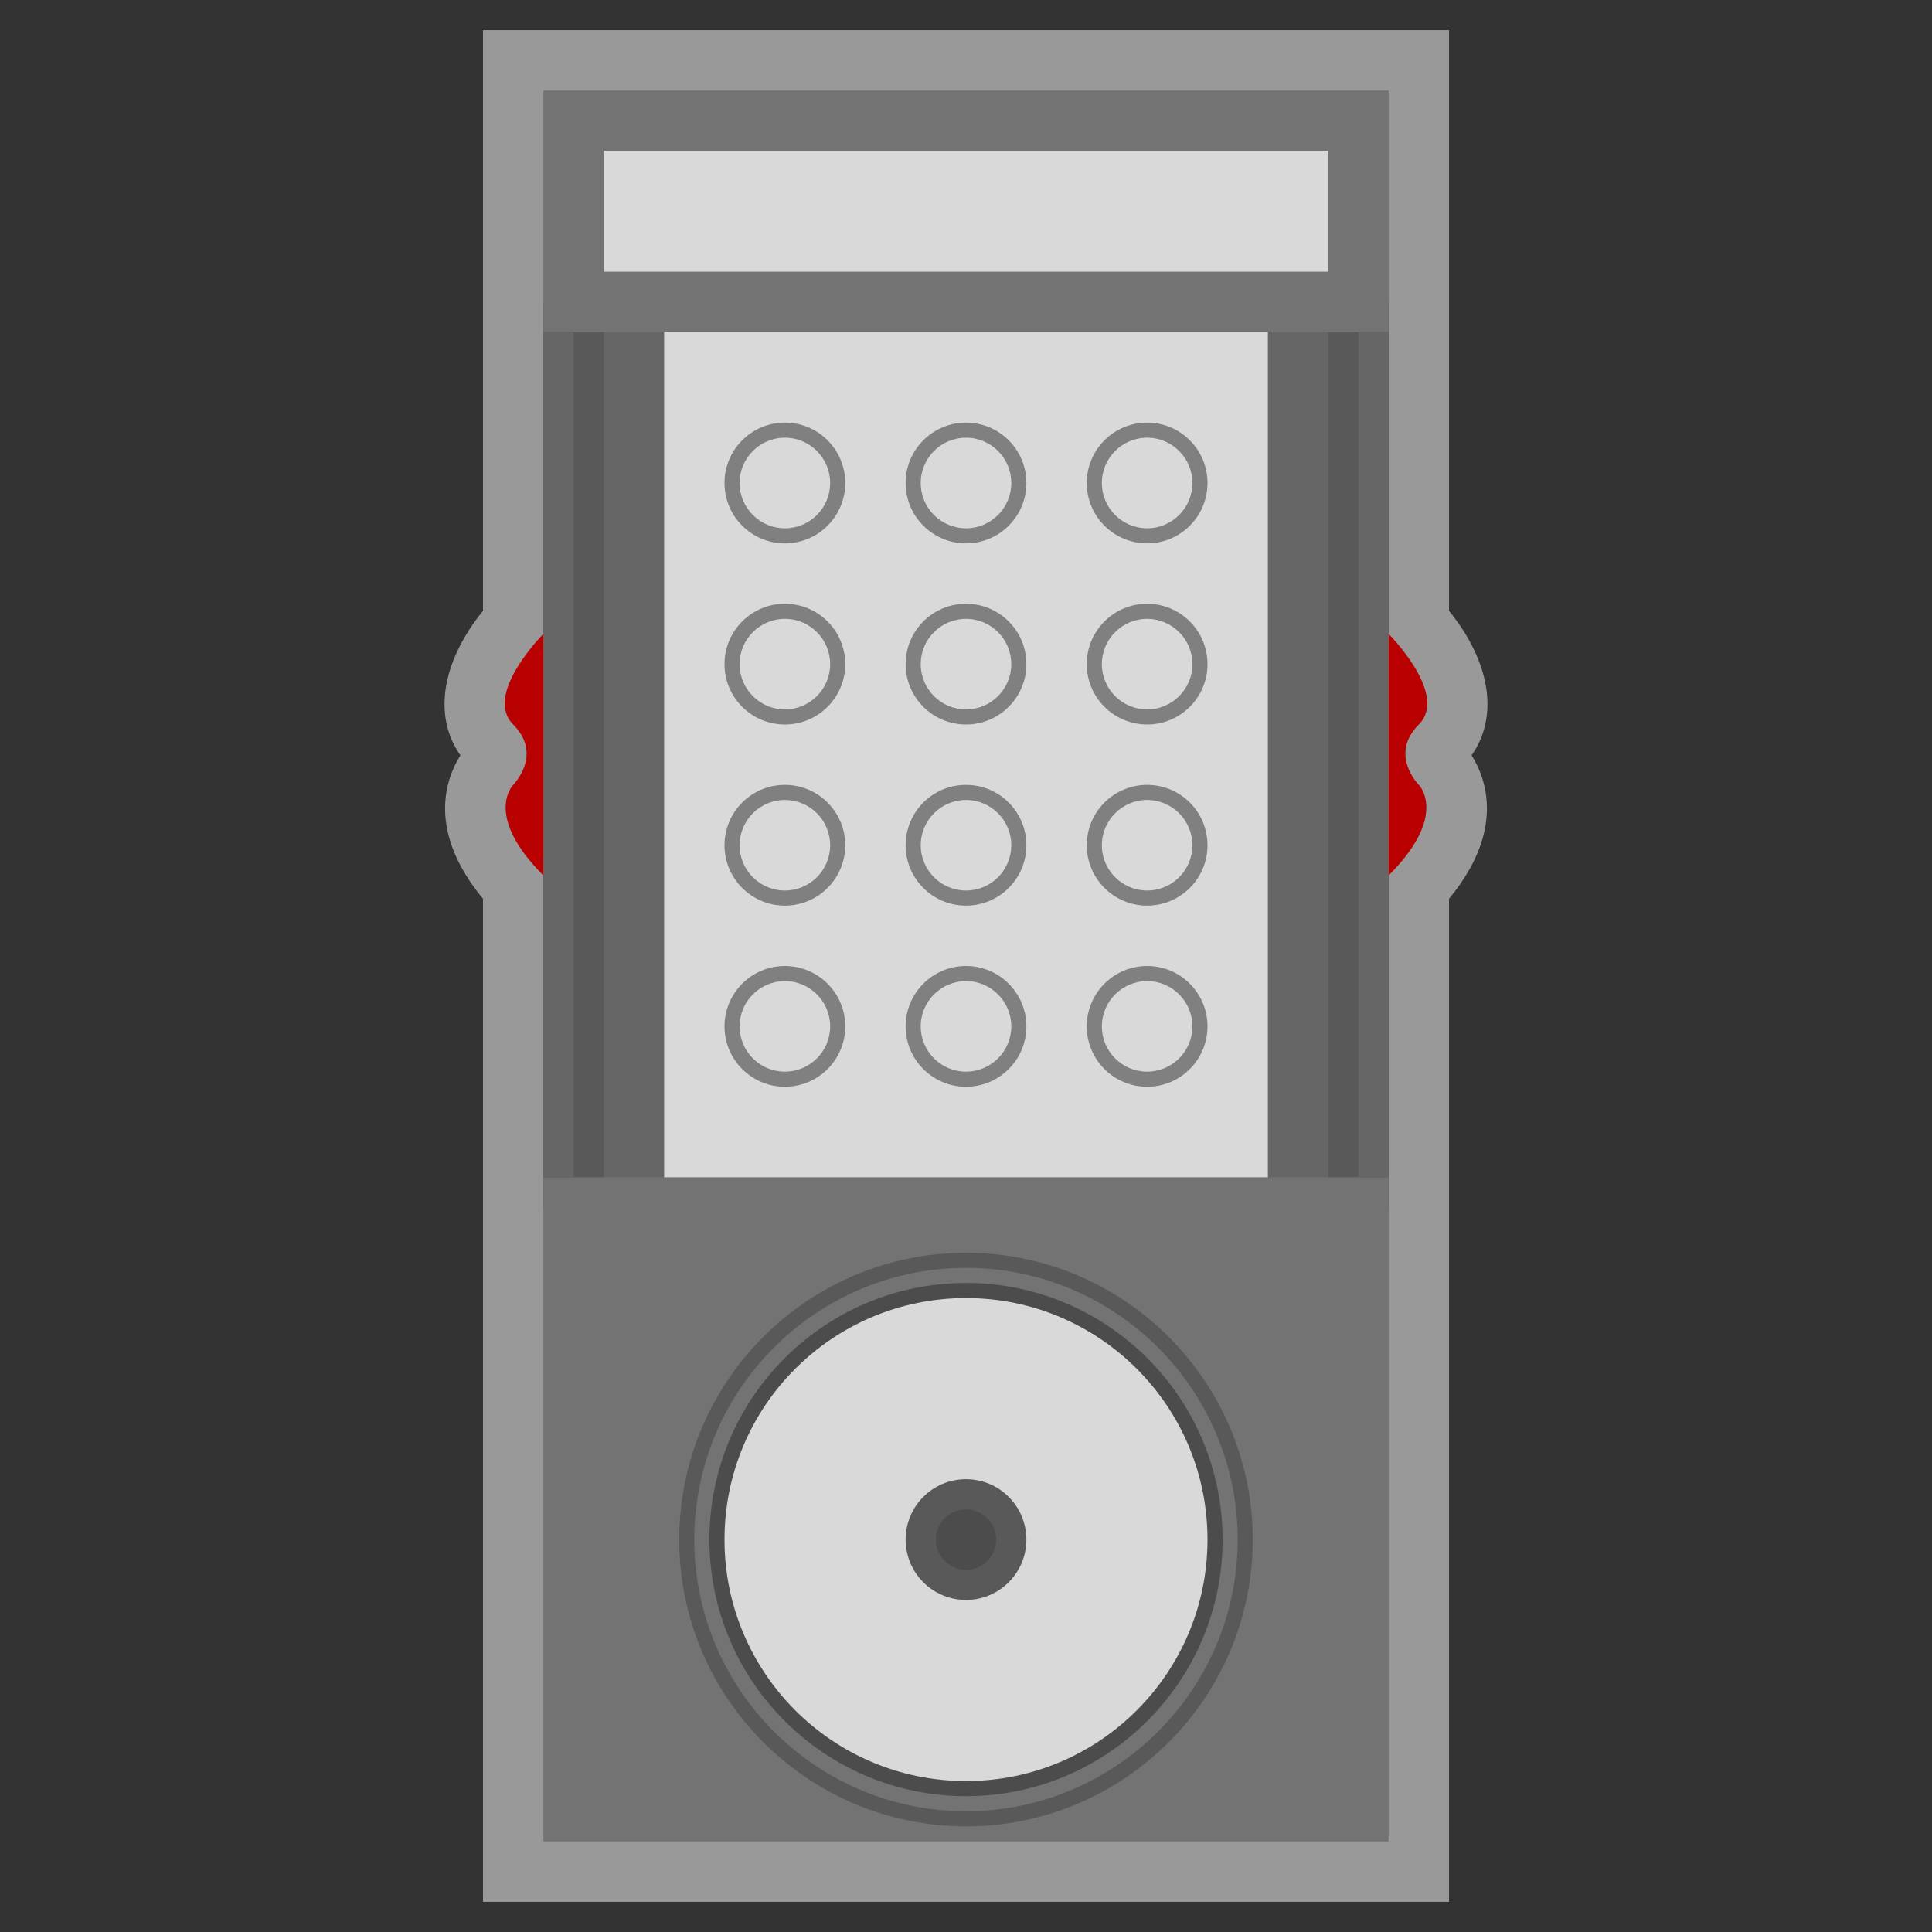 <?xml version="1.0" encoding="UTF-8" standalone="no"?>
<svg
   xmlns:dc="http://purl.org/dc/elements/1.1/"
   xmlns:cc="http://creativecommons.org/ns#"
   xmlns:rdf="http://www.w3.org/1999/02/22-rdf-syntax-ns#"
   xmlns:svg="http://www.w3.org/2000/svg"
   xmlns="http://www.w3.org/2000/svg"
   viewBox="0 0 320 320"
   height="320"
   width="320"
   xml:space="preserve"
   version="1.1"
   id="svg2"><rect x="0" y="0" width="320" height="320" fill="#333333" stroke="none"/><defs
     id="defs6"><clipPath
       id="clipPath16"
       clipPathUnits="userSpaceOnUse"><path
         id="path18"
         d="M 0,256 256,256 256,0 0,0 0,256 Z" /></clipPath><clipPath
       id="clipPath24"
       clipPathUnits="userSpaceOnUse"><path
         id="path26"
         d="m 58.904,252 138.192,0 0,-248 -138.192,0 0,248 z" /></clipPath></defs><g
     transform="matrix(1.25,0,0,-1.25,0,320)"
     id="g10"><g
       id="g12"><g
         clip-path="url(#clipPath16)"
         id="g14"><g
           id="g20"><g
             id="g22" /><g
             id="g28"><g
               style="opacity:0.5"
               id="g30"
               clip-path="url(#clipPath24)"><g
                 id="g32"
                 transform="translate(192.001,175.065)"><path
                   id="path34"
                   style="fill:#ffffff;fill-opacity:1;fill-rule:nonzero;stroke:none"
                   d="m 0,0 0,36.936 0,4 0,28 0,8 -8,0 -112,0 -8,0 0,-8 0,-28 0,-4 L -128,0 c -5.494,-6.77 -6.636,-13.998 -2.991,-19.146 -1.93,-3.069 -4.487,-9.966 2.991,-19.01 l 0,-36.908 0,-4 0,-84 0,-8 8,0 112,0 8,0 0,8 0,84 0,4 0,36.908 c 7.478,9.045 4.92,15.942 2.989,19.011 C 6.634,-13.994 5.491,-6.768 0,0" /></g></g></g></g><g
           transform="translate(72,172)"
           id="g36"><path
             id="path38"
             style="fill:#b80000;fill-opacity:1;fill-rule:nonzero;stroke:none"
             d="m 0,0 c 0,0 -8,-8 -4,-12 4,-4 0,-8 0,-8 0,0 -4,-4 4,-12 l 4,0 0,32 -4,0 z" /></g><g
           transform="translate(184,172)"
           id="g40"><path
             id="path42"
             style="fill:#b80000;fill-opacity:1;fill-rule:nonzero;stroke:none"
             d="m 0,0 c 0,0 8,-8 4,-12 -4,-4 0,-8 0,-8 0,0 4,-4 -4,-12 l -4,0 0,32 4,0 z" /></g><path
           id="path44"
           style="fill:#595959;fill-opacity:1;fill-rule:nonzero;stroke:none"
           d="m 184,96 -112,0 0,120 112,0 0,-120 z" /><path
           id="path46"
           style="fill:#666666;fill-opacity:1;fill-rule:nonzero;stroke:none"
           d="m 176,92 -96,0 0,128 96,0 0,-128 z" /><path
           id="path48"
           style="fill:#737373;fill-opacity:1;fill-rule:nonzero;stroke:none"
           d="m 184,212 -112,0 0,32 112,0 0,-32 z" /><path
           id="path50"
           style="fill:#737373;fill-opacity:1;fill-rule:nonzero;stroke:none"
           d="m 184,12 -112,0 0,88 112,0 0,-88 z" /><path
           id="path52"
           style="fill:#d9d9d9;fill-opacity:1;fill-rule:nonzero;stroke:none"
           d="m 168,100 -80,0 0,112 80,0 0,-112 z" /><g
           transform="translate(104,200)"
           id="g54"><path
             id="path56"
             style="fill:#808080;fill-opacity:1;fill-rule:nonzero;stroke:none"
             d="m 0,0 c -4.418,0 -8,-3.582 -8,-8 0,-4.418 3.582,-8 8,-8 4.418,0 8,3.582 8,8 0,4.418 -3.582,8 -8,8 m 0,-2 c 3.309,0 6,-2.691 6,-6 0,-3.309 -2.691,-6 -6,-6 -3.309,0 -6,2.691 -6,6 0,3.309 2.691,6 6,6" /></g><g
           transform="translate(128,200)"
           id="g58"><path
             id="path60"
             style="fill:#808080;fill-opacity:1;fill-rule:nonzero;stroke:none"
             d="m 0,0 c -4.418,0 -8,-3.582 -8,-8 0,-4.418 3.582,-8 8,-8 4.418,0 8,3.582 8,8 0,4.418 -3.582,8 -8,8 m 0,-2 c 3.309,0 6,-2.691 6,-6 0,-3.309 -2.691,-6 -6,-6 -3.309,0 -6,2.691 -6,6 0,3.309 2.691,6 6,6" /></g><g
           transform="translate(152,200)"
           id="g62"><path
             id="path64"
             style="fill:#808080;fill-opacity:1;fill-rule:nonzero;stroke:none"
             d="m 0,0 c -4.418,0 -8,-3.582 -8,-8 0,-4.418 3.582,-8 8,-8 4.418,0 8,3.582 8,8 0,4.418 -3.582,8 -8,8 m 0,-2 c 3.309,0 6,-2.691 6,-6 0,-3.309 -2.691,-6 -6,-6 -3.309,0 -6,2.691 -6,6 0,3.309 2.691,6 6,6" /></g><g
           transform="translate(104,176)"
           id="g66"><path
             id="path68"
             style="fill:#808080;fill-opacity:1;fill-rule:nonzero;stroke:none"
             d="m 0,0 c -4.418,0 -8,-3.582 -8,-8 0,-4.418 3.582,-8 8,-8 4.418,0 8,3.582 8,8 0,4.418 -3.582,8 -8,8 m 0,-2 c 3.309,0 6,-2.691 6,-6 0,-3.309 -2.691,-6 -6,-6 -3.309,0 -6,2.691 -6,6 0,3.309 2.691,6 6,6" /></g><g
           transform="translate(128,176)"
           id="g70"><path
             id="path72"
             style="fill:#808080;fill-opacity:1;fill-rule:nonzero;stroke:none"
             d="m 0,0 c -4.418,0 -8,-3.582 -8,-8 0,-4.418 3.582,-8 8,-8 4.418,0 8,3.582 8,8 0,4.418 -3.582,8 -8,8 m 0,-2 c 3.309,0 6,-2.691 6,-6 0,-3.309 -2.691,-6 -6,-6 -3.309,0 -6,2.691 -6,6 0,3.309 2.691,6 6,6" /></g><g
           transform="translate(152,176)"
           id="g74"><path
             id="path76"
             style="fill:#808080;fill-opacity:1;fill-rule:nonzero;stroke:none"
             d="m 0,0 c -4.418,0 -8,-3.582 -8,-8 0,-4.418 3.582,-8 8,-8 4.418,0 8,3.582 8,8 0,4.418 -3.582,8 -8,8 m 0,-2 c 3.309,0 6,-2.691 6,-6 0,-3.309 -2.691,-6 -6,-6 -3.309,0 -6,2.691 -6,6 0,3.309 2.691,6 6,6" /></g><g
           transform="translate(104,152)"
           id="g78"><path
             id="path80"
             style="fill:#808080;fill-opacity:1;fill-rule:nonzero;stroke:none"
             d="m 0,0 c -4.418,0 -8,-3.582 -8,-8 0,-4.418 3.582,-8 8,-8 4.418,0 8,3.582 8,8 0,4.418 -3.582,8 -8,8 m 0,-2 c 3.309,0 6,-2.691 6,-6 0,-3.309 -2.691,-6 -6,-6 -3.309,0 -6,2.691 -6,6 0,3.309 2.691,6 6,6" /></g><g
           transform="translate(128,152)"
           id="g82"><path
             id="path84"
             style="fill:#808080;fill-opacity:1;fill-rule:nonzero;stroke:none"
             d="m 0,0 c -4.418,0 -8,-3.582 -8,-8 0,-4.418 3.582,-8 8,-8 4.418,0 8,3.582 8,8 0,4.418 -3.582,8 -8,8 m 0,-2 c 3.309,0 6,-2.691 6,-6 0,-3.309 -2.691,-6 -6,-6 -3.309,0 -6,2.691 -6,6 0,3.309 2.691,6 6,6" /></g><g
           transform="translate(152,152)"
           id="g86"><path
             id="path88"
             style="fill:#808080;fill-opacity:1;fill-rule:nonzero;stroke:none"
             d="m 0,0 c -4.418,0 -8,-3.582 -8,-8 0,-4.418 3.582,-8 8,-8 4.418,0 8,3.582 8,8 0,4.418 -3.582,8 -8,8 m 0,-2 c 3.309,0 6,-2.691 6,-6 0,-3.309 -2.691,-6 -6,-6 -3.309,0 -6,2.691 -6,6 0,3.309 2.691,6 6,6" /></g><g
           transform="translate(104,128)"
           id="g90"><path
             id="path92"
             style="fill:#808080;fill-opacity:1;fill-rule:nonzero;stroke:none"
             d="m 0,0 c -4.418,0 -8,-3.582 -8,-8 0,-4.418 3.582,-8 8,-8 4.418,0 8,3.582 8,8 0,4.418 -3.582,8 -8,8 m 0,-2 c 3.309,0 6,-2.691 6,-6 0,-3.309 -2.691,-6 -6,-6 -3.309,0 -6,2.691 -6,6 0,3.309 2.691,6 6,6" /></g><g
           transform="translate(128,128)"
           id="g94"><path
             id="path96"
             style="fill:#808080;fill-opacity:1;fill-rule:nonzero;stroke:none"
             d="m 0,0 c -4.418,0 -8,-3.582 -8,-8 0,-4.418 3.582,-8 8,-8 4.418,0 8,3.582 8,8 0,4.418 -3.582,8 -8,8 m 0,-2 c 3.309,0 6,-2.691 6,-6 0,-3.309 -2.691,-6 -6,-6 -3.309,0 -6,2.691 -6,6 0,3.309 2.691,6 6,6" /></g><g
           transform="translate(152,128)"
           id="g98"><path
             id="path100"
             style="fill:#808080;fill-opacity:1;fill-rule:nonzero;stroke:none"
             d="m 0,0 c -4.418,0 -8,-3.582 -8,-8 0,-4.418 3.582,-8 8,-8 4.418,0 8,3.582 8,8 0,4.418 -3.582,8 -8,8 m 0,-2 c 3.309,0 6,-2.691 6,-6 0,-3.309 -2.691,-6 -6,-6 -3.309,0 -6,2.691 -6,6 0,3.309 2.691,6 6,6" /></g><g
           transform="translate(128,86)"
           id="g102"><path
             id="path104"
             style="fill:#4c4c4c;fill-opacity:1;fill-rule:nonzero;stroke:none"
             d="m 0,0 c -18.748,0 -34,-15.252 -34,-34 0,-18.748 15.252,-34 34,-34 18.748,0 34,15.252 34,34 C 34,-15.252 18.748,0 0,0" /></g><g
           transform="translate(128,90)"
           id="g106"><path
             id="path108"
             style="fill:#595959;fill-opacity:1;fill-rule:nonzero;stroke:none"
             d="m 0,0 c -20.953,0 -38,-17.047 -38,-38 0,-20.953 17.047,-38 38,-38 20.953,0 38,17.047 38,38 C 38,-17.047 20.953,0 0,0 m 0,-2 c 19.851,0 36,-16.149 36,-36 0,-19.851 -16.149,-36 -36,-36 -19.851,0 -36,16.149 -36,36 0,19.851 16.149,36 36,36" /></g><g
           transform="translate(160,52)"
           id="g110"><path
             id="path112"
             style="fill:#d9d9d9;fill-opacity:1;fill-rule:nonzero;stroke:none"
             d="m 0,0 c 0,-17.673 -14.327,-32 -32,-32 -17.673,0 -32,14.327 -32,32 0,17.673 14.327,32 32,32 C -14.327,32 0,17.673 0,0" /></g><g
           transform="translate(136,52)"
           id="g114"><path
             id="path116"
             style="fill:#595959;fill-opacity:1;fill-rule:nonzero;stroke:none"
             d="m 0,0 c 0,-4.418 -3.582,-8 -8,-8 -4.418,0 -8,3.582 -8,8 0,4.418 3.582,8 8,8 4.418,0 8,-3.582 8,-8" /></g><g
           transform="translate(132,52)"
           id="g118"><path
             id="path120"
             style="fill:#4c4c4c;fill-opacity:1;fill-rule:nonzero;stroke:none"
             d="m 0,0 c 0,-2.209 -1.791,-4 -4,-4 -2.209,0 -4,1.791 -4,4 0,2.209 1.791,4 4,4 2.209,0 4,-1.791 4,-4" /></g><path
           id="path122"
           style="fill:#d9d9d9;fill-opacity:1;fill-rule:nonzero;stroke:none"
           d="m 176,220 -96,0 0,16 96,0 0,-16 z" /><path
           id="path124"
           style="fill:#666666;fill-opacity:1;fill-rule:nonzero;stroke:none"
           d="m 76,100 -4,0 0,112 4,0 0,-112 z" /><path
           id="path126"
           style="fill:#666666;fill-opacity:1;fill-rule:nonzero;stroke:none"
           d="m 184,100 -4,0 0,112 4,0 0,-112 z" /></g></g></g></svg>